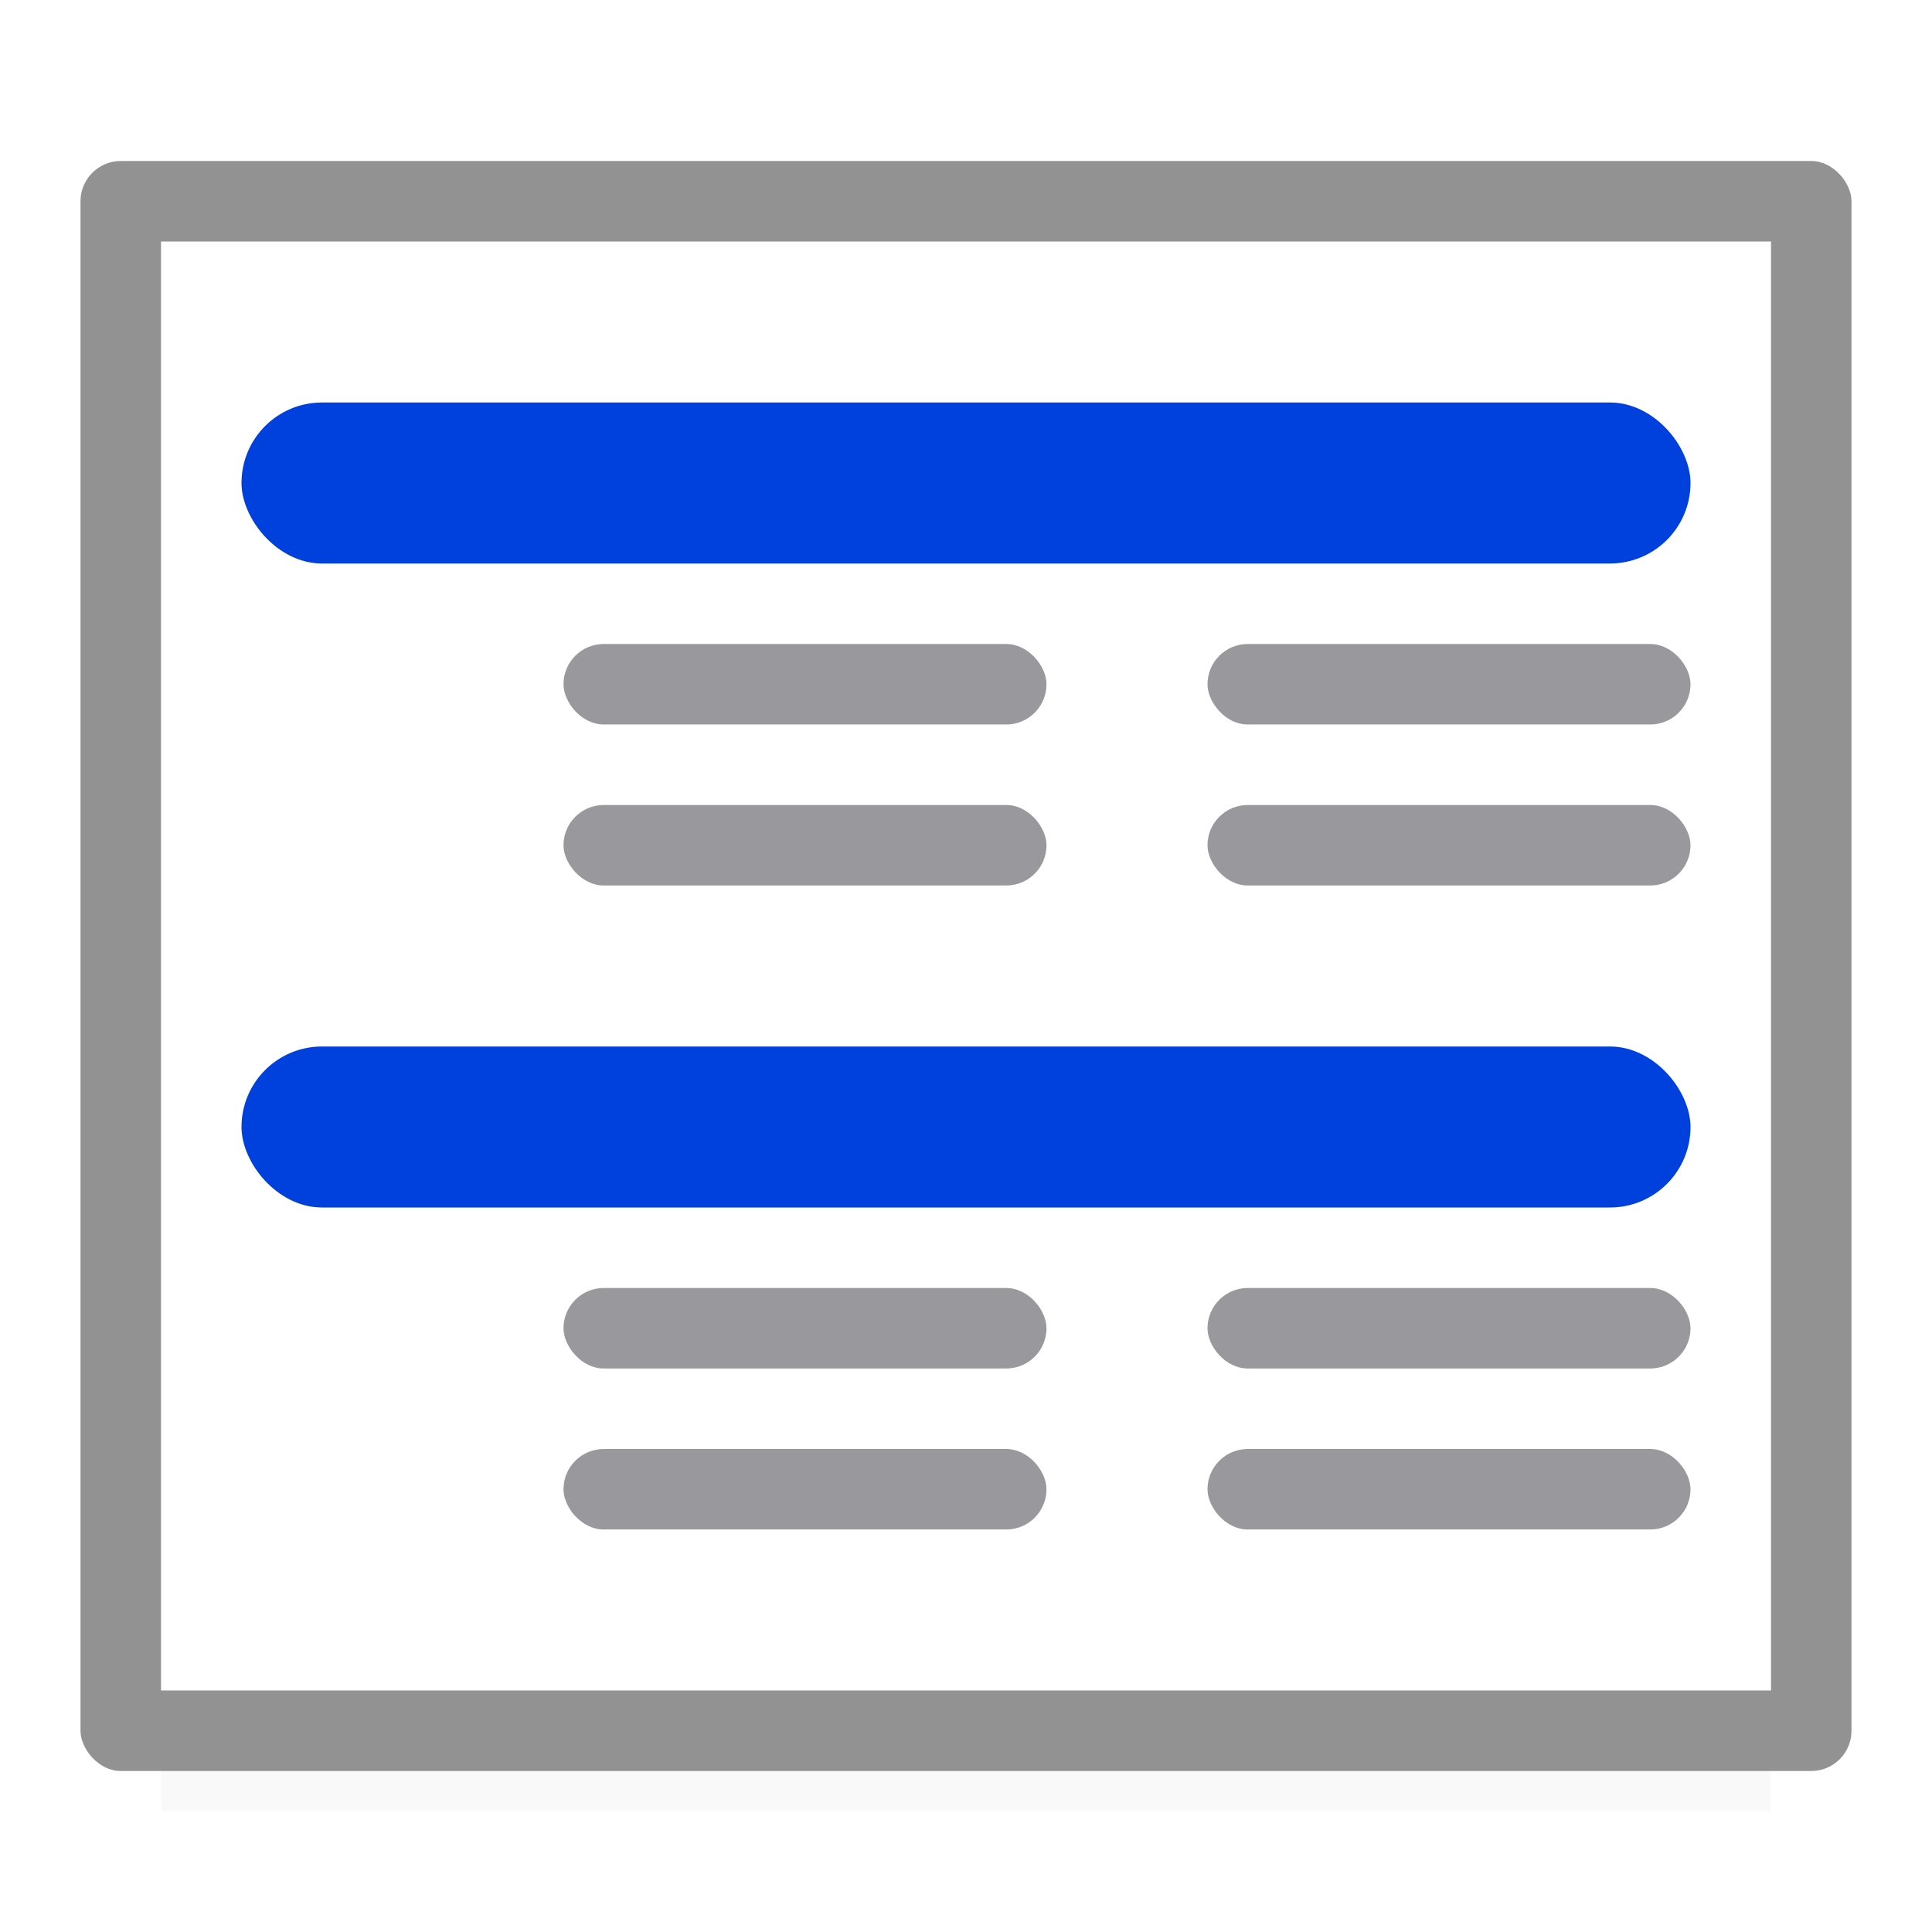 <svg viewBox="0 0 24 24" xmlns="http://www.w3.org/2000/svg" xmlns:xlink="http://www.w3.org/1999/xlink"><filter id="a" color-interpolation-filters="sRGB" height="1.095" width="1.097" x="-.049" y="-.047"><feGaussianBlur stdDeviation=".366"/></filter><linearGradient id="b" gradientTransform="translate(75 -7)" gradientUnits="userSpaceOnUse" x1="14" x2="13.797" y1="22" y2="2.136"><stop offset="0" stop-color="#0040dd"/><stop offset="1" stop-color="#0a84ff"/></linearGradient><linearGradient id="c" gradientUnits="userSpaceOnUse" x1="11.5" x2="11.5" xlink:href="#b" y1="7" y2="5"/><linearGradient id="d" gradientUnits="userSpaceOnUse" x1="11" x2="11" xlink:href="#b" y1="15" y2="13"/><path d="m2 19.941h20v2.559h-20z" filter="url(#a)" opacity=".15" stroke-width="1.015"/><rect fill="#929292" height="20" ry=".5" width="22" x="1" y="2"/><path d="m2 3h20v18h-20z" fill="#fff"/><rect fill="url(#c)" height="2" ry="1" width="18" x="3" y="5"/><rect fill="url(#d)" height="2" ry="1" width="18" x="3" y="13"/><g fill="#98989d"><rect height="1" ry=".5" width="6" x="7" y="10"/><rect height="1" ry=".5" width="6" x="15" y="10"/><rect height="1" ry=".5" width="6" x="15" y="8"/><rect height="1" ry=".5" width="6" x="7" y="8"/><rect height="1" ry=".5" width="6" x="7" y="18"/><rect height="1" ry=".5" width="6" x="15" y="18"/><rect height="1" ry=".5" width="6" x="15" y="16"/><rect height="1" ry=".5" width="6" x="7" y="16"/></g></svg>